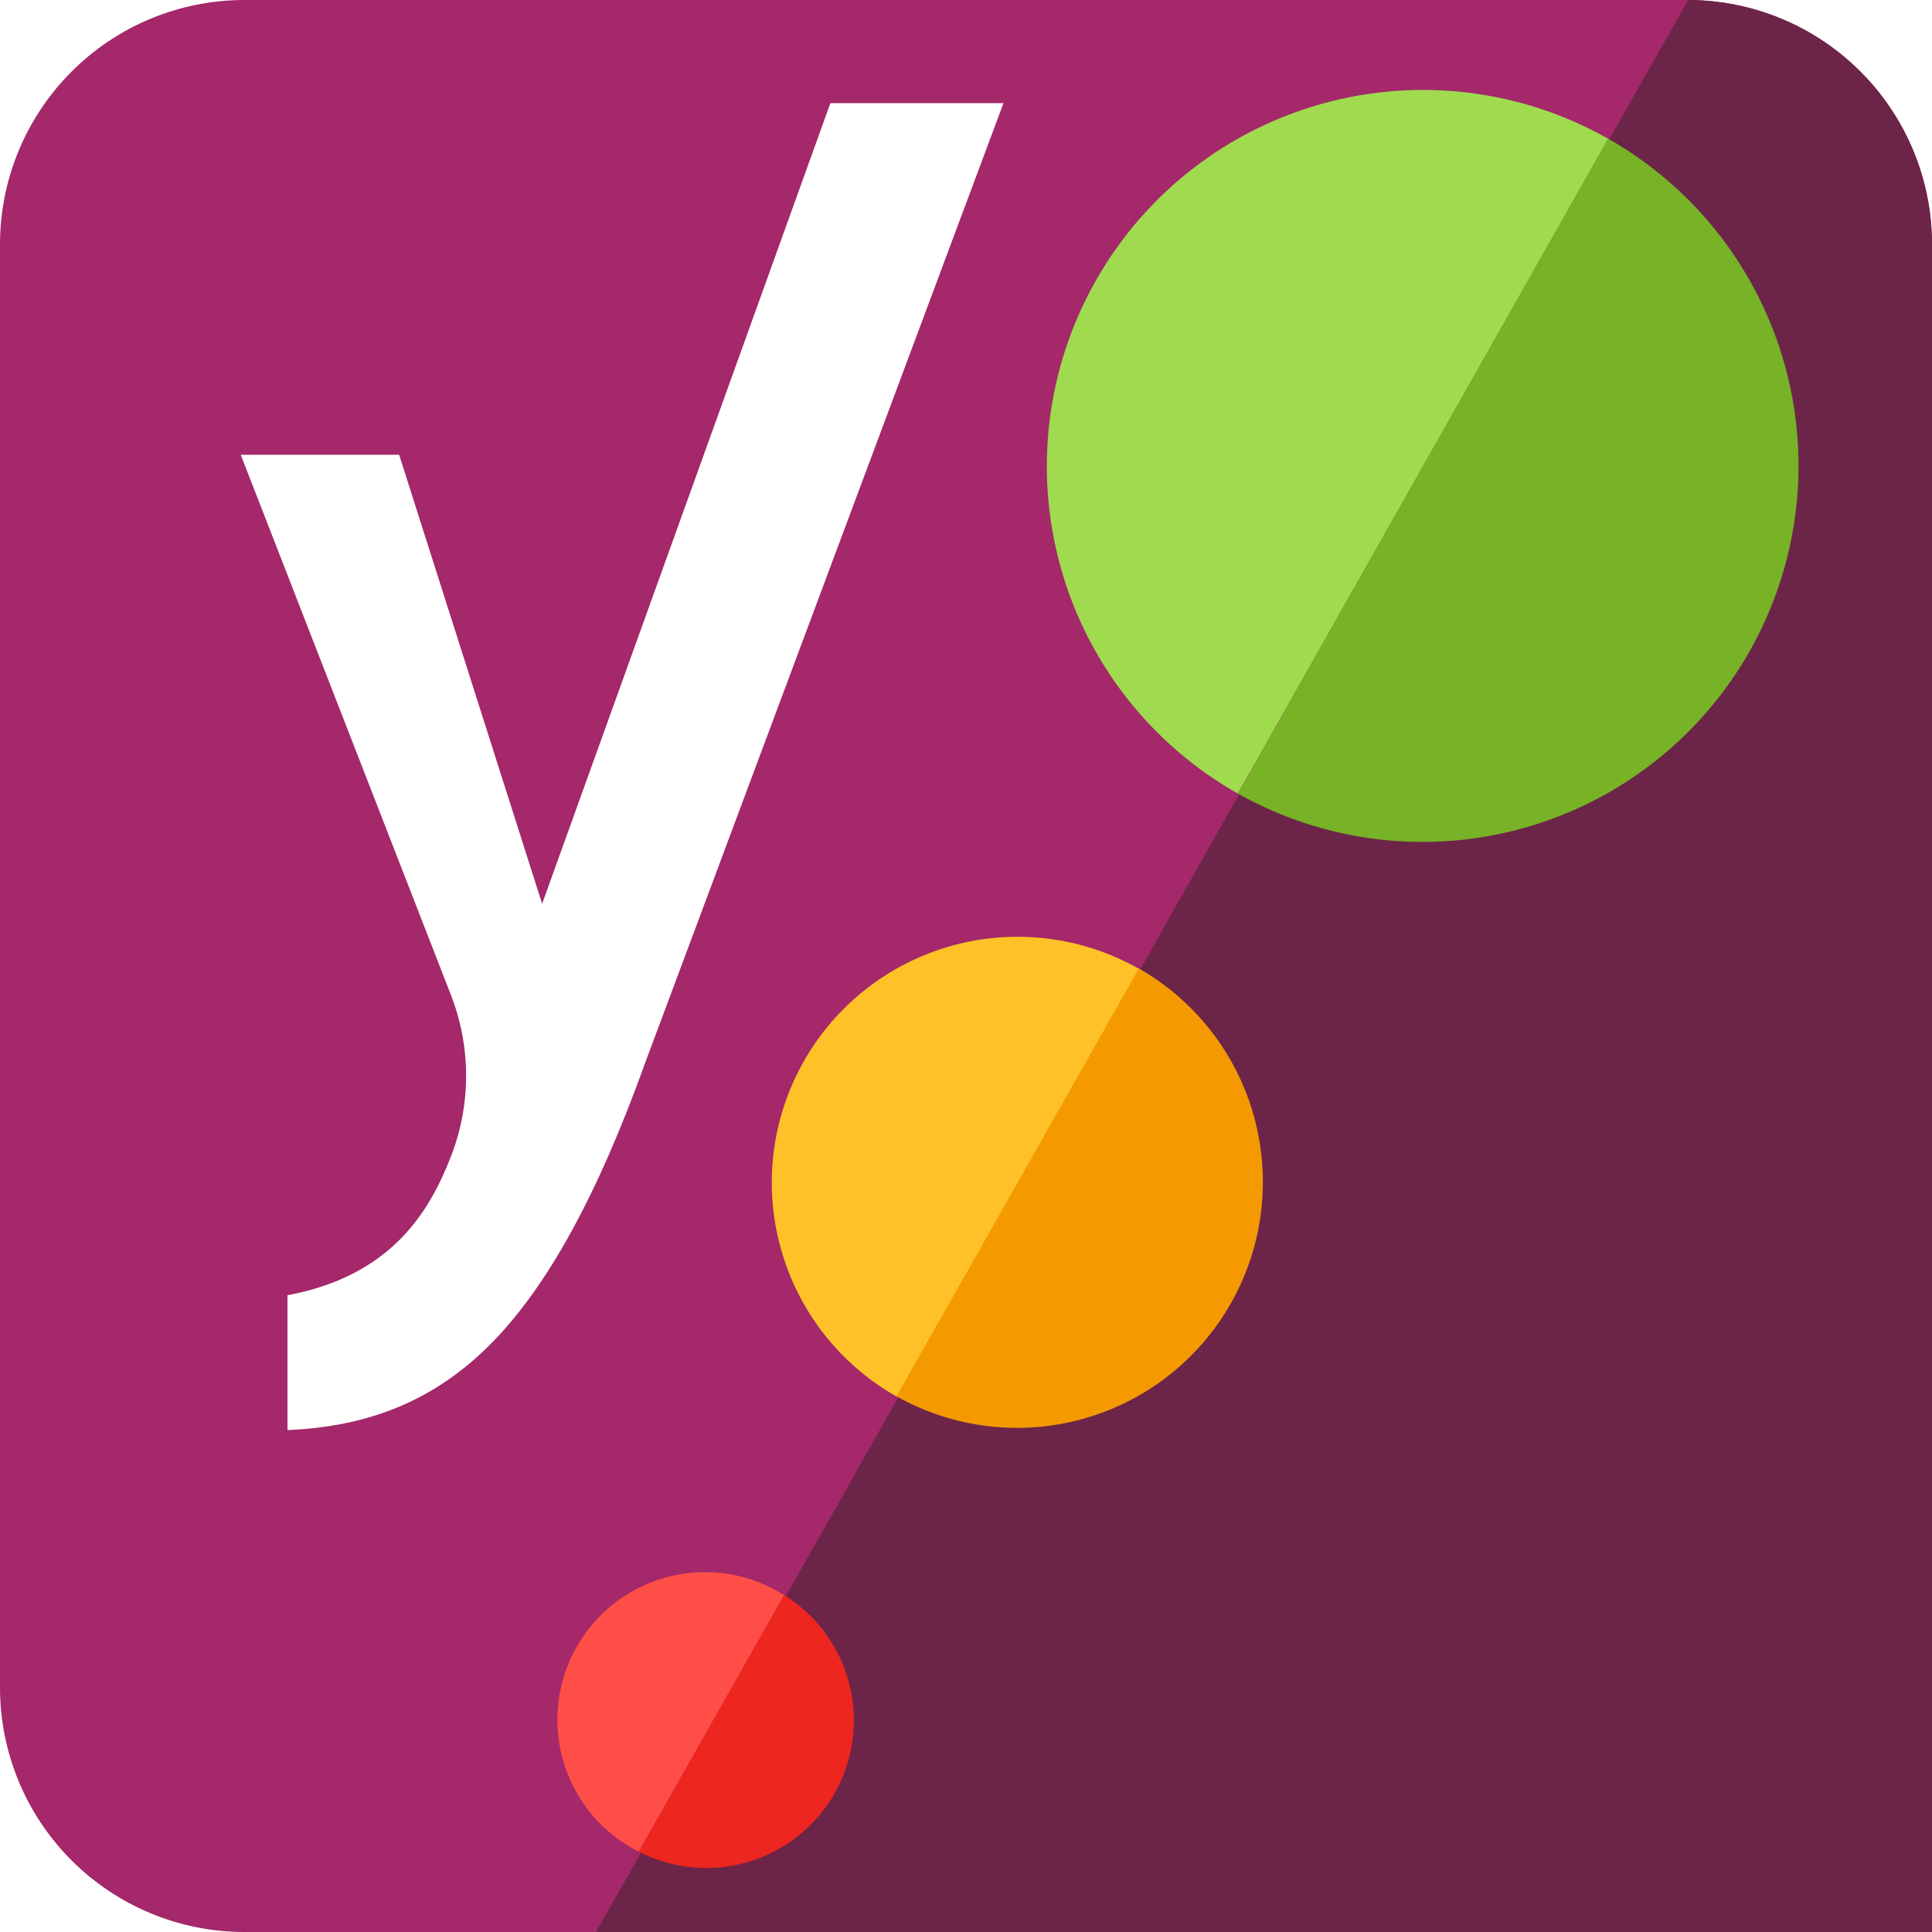 <svg width="128" height="128" viewBox="0 0 128 128" fill="none" xmlns="http://www.w3.org/2000/svg">
<rect width="128" height="128" fill="white"/>
<g clip-path="url(#clip0_1492_7833)">
<path d="M16.192 0H111.808C116.102 0 120.221 1.706 123.257 4.743C126.294 7.779 128 11.898 128 16.192V128H16.192C11.898 128 7.779 126.294 4.743 123.257C1.706 120.221 0 116.102 0 111.808V16.192C0 11.898 1.706 7.779 4.743 4.743C7.779 1.706 11.898 0 16.192 0Z" fill="#A4286A"/>
<path d="M128 16.192C128.001 11.903 126.299 7.788 123.269 4.753C120.239 1.717 116.128 0.007 111.839 0L39.49 128H128V16.192Z" fill="#6C2548"/>
<path d="M19.046 85.811V94.746C24.576 94.515 28.902 92.698 32.563 88.986C36.224 85.274 39.578 79.258 42.778 70.323L66.483 6.835H55.014L35.917 59.878L26.445 30.131H15.949L29.875 65.92C31.216 69.361 31.216 73.18 29.875 76.621C28.467 80.256 25.933 84.531 19.046 85.811V85.811Z" fill="white"/>
<path d="M106.547 9.19L82.022 52.582C87.775 55.816 94.576 56.637 100.933 54.863C107.29 53.089 112.684 48.866 115.931 43.121C119.178 37.375 120.014 30.576 118.255 24.215C116.496 17.854 112.285 12.451 106.547 9.19V9.19Z" fill="#77B227"/>
<path d="M72.576 18.637C69.327 24.389 68.496 31.196 70.265 37.561C72.035 43.926 76.26 49.328 82.012 52.577L106.547 9.19C103.701 7.579 100.564 6.544 97.318 6.144C94.071 5.745 90.778 5.989 87.625 6.862C84.473 7.735 81.523 9.221 78.945 11.234C76.367 13.248 74.21 15.749 72.599 18.596L72.576 18.637Z" fill="#9FDA4F"/>
<path d="M75.392 64.128L59.367 92.493C63.128 94.618 67.579 95.162 71.742 94.005C73.803 93.432 75.731 92.459 77.416 91.141C79.101 89.823 80.509 88.186 81.562 86.323C82.614 84.461 83.289 82.409 83.549 80.286C83.808 78.163 83.647 76.009 83.074 73.948C82.501 71.887 81.528 69.959 80.21 68.274C78.891 66.589 77.254 65.18 75.392 64.128V64.128Z" fill="#F49A00"/>
<path d="M75.443 64.179C73.582 63.125 71.532 62.448 69.41 62.187C67.287 61.925 65.134 62.084 63.073 62.654C58.911 63.807 55.377 66.565 53.248 70.323C51.12 74.081 50.571 78.531 51.723 82.693C52.876 86.856 55.634 90.39 59.392 92.518L75.443 64.179Z" fill="#FEC228"/>
<path d="M51.943 105.651L42.317 122.675C44.566 123.833 47.175 124.074 49.598 123.348C52.021 122.623 54.069 120.987 55.311 118.784C56.553 116.581 56.894 113.982 56.261 111.534C55.628 109.085 54.071 106.977 51.917 105.651H51.943Z" fill="#ED261F"/>
<path d="M51.943 105.677C49.752 104.288 47.099 103.827 44.568 104.395C42.037 104.962 39.835 106.512 38.446 108.703C37.058 110.894 36.596 113.546 37.164 116.078C37.731 118.609 39.281 120.811 41.472 122.199C41.743 122.371 42.025 122.529 42.312 122.675L51.943 105.677Z" fill="#FF4E47"/>
</g>
<defs>
<clipPath id="clip0_1492_7833">
<rect width="128" height="128" fill="white"/>
</clipPath>
</defs>
</svg>
